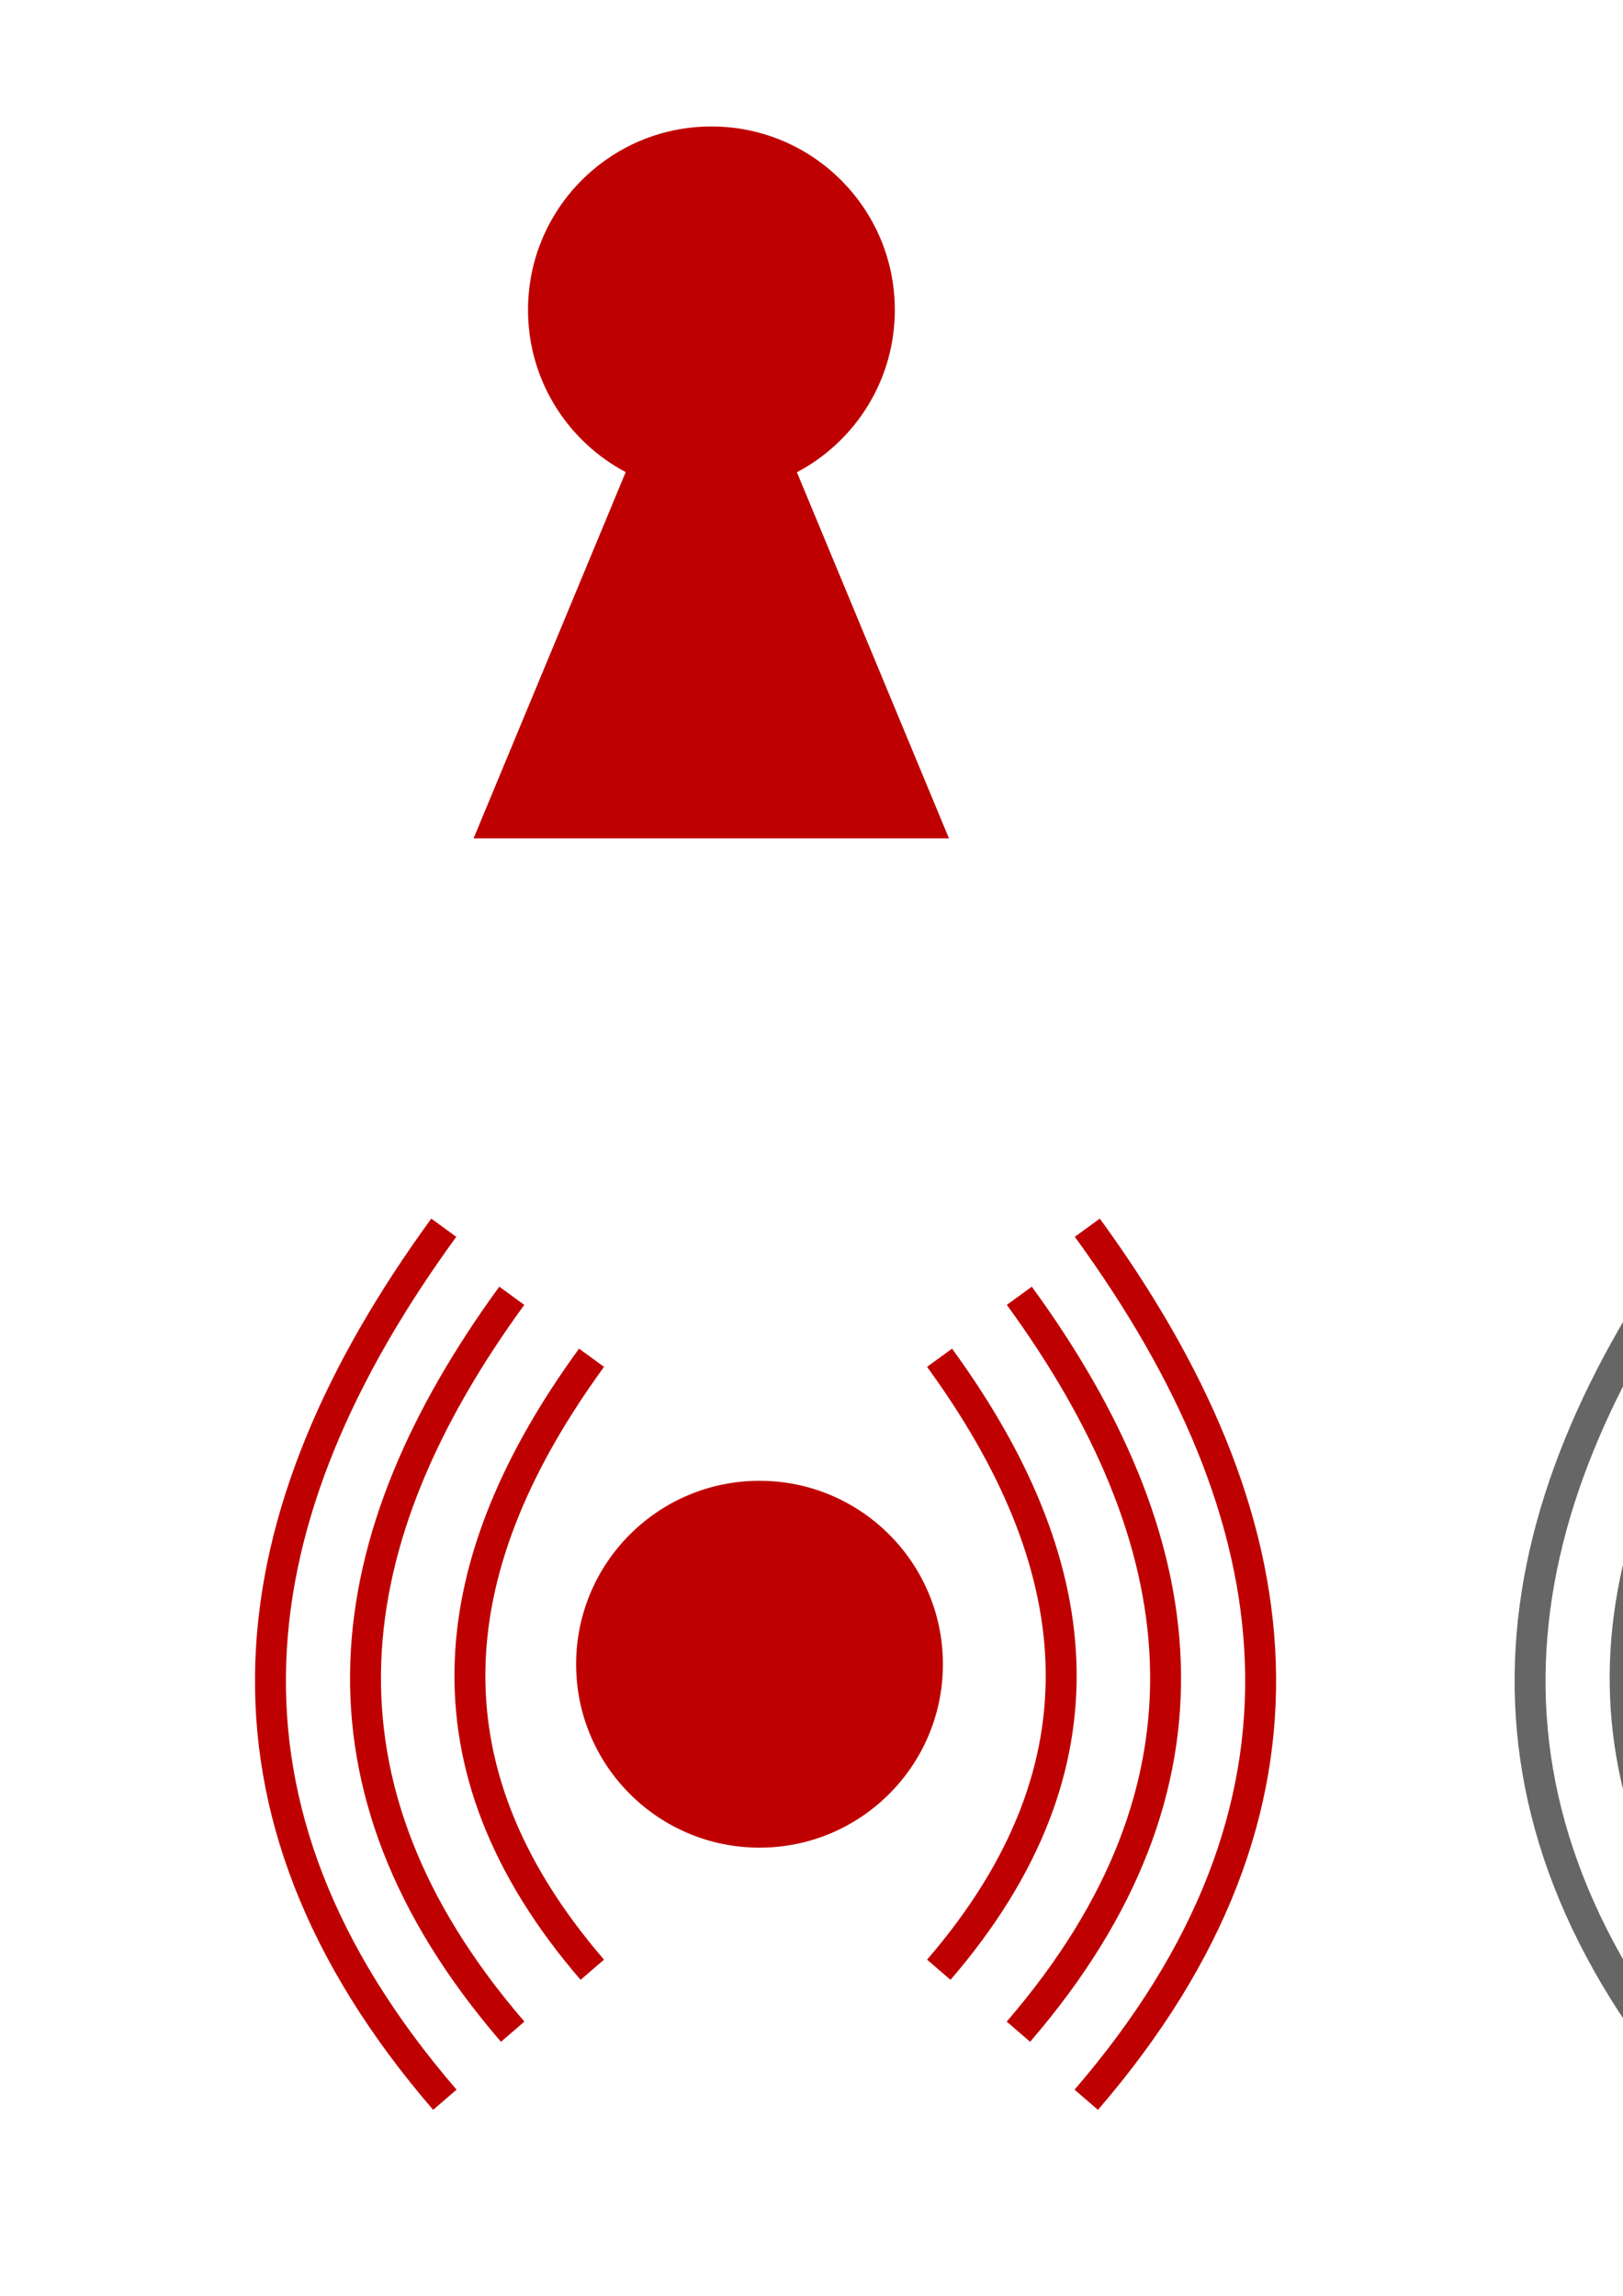 <?xml version="1.0" encoding="UTF-8" standalone="no"?>
<svg
   xmlns:dc="http://purl.org/dc/elements/1.1/"
   xmlns:cc="http://creativecommons.org/ns#"
   xmlns:rdf="http://www.w3.org/1999/02/22-rdf-syntax-ns#"
   xmlns:svg="http://www.w3.org/2000/svg"
   xmlns="http://www.w3.org/2000/svg"
   xmlns:sodipodi="http://sodipodi.sourceforge.net/DTD/sodipodi-0.dtd"
   xmlns:inkscape="http://www.inkscape.org/namespaces/inkscape"
   sodipodi:docname="icons.svg"
   inkscape:version="1.0.2 (e86c870879, 2021-01-15)"
   id="svg8"
   version="1.1"
   viewBox="0 0 210 297"
   height="297mm"
   width="210mm">
  <defs
     id="defs2" />
  <sodipodi:namedview
     inkscape:window-maximized="1"
     inkscape:window-y="0"
     inkscape:window-x="0"
     inkscape:window-height="1021"
     inkscape:window-width="1920"
     showgrid="false"
     inkscape:document-rotation="0"
     inkscape:current-layer="layer1"
     inkscape:document-units="mm"
     inkscape:cy="445.71429"
     inkscape:cx="288.57143"
     inkscape:zoom="0.35"
     inkscape:pageshadow="2"
     inkscape:pageopacity="0.0"
     borderopacity="1.0"
     bordercolor="#666666"
     pagecolor="#ffffff"
     id="base" />
  <g
     id="layer1"
     inkscape:groupmode="layer"
     inkscape:label="Ebene 1">
    <g
       id="g945">
      <ellipse
         style="opacity:1;fill:#bf0000;fill-opacity:1;fill-rule:nonzero;stroke:none;stroke-width:0.225;stroke-linecap:round;stroke-linejoin:round;stroke-miterlimit:4;stroke-dasharray:none;stroke-dashoffset:0;stroke-opacity:1"
         id="path10"
         cx="92.051"
         cy="40.091"
         rx="23.73"
         ry="23.73" />
      <path
         sodipodi:type="star"
         style="opacity:1;fill:#bf0000;fill-opacity:1;fill-rule:nonzero;stroke:none;stroke-width:0.332;stroke-linecap:round;stroke-linejoin:round;stroke-miterlimit:4;stroke-dasharray:none;stroke-dashoffset:0;stroke-opacity:1"
         id="path14"
         sodipodi:sides="3"
         sodipodi:cx="-264.2572"
         sodipodi:cy="-59.648075"
         sodipodi:r1="62.081131"
         sodipodi:r2="31.040567"
         sodipodi:arg1="0.52359878"
         sodipodi:arg2="1.5707963"
         inkscape:flatsided="true"
         inkscape:rounded="0"
         inkscape:randomized="0"
         d="m -210.493,-28.608 -107.528,-1e-6 53.764,-93.122 z"
         inkscape:transform-center-y="-12.334927"
         transform="matrix(0.572,0,0,0.795,243.187,131.197)" />
    </g>
    <g
       id="g941">
      <ellipse
         ry="23.73"
         rx="23.73"
         cy="215.295"
         cx="98.274"
         id="path10-3"
         style="opacity:1;fill:#bf0000;fill-opacity:1;fill-rule:nonzero;stroke:none;stroke-width:0.225;stroke-linecap:round;stroke-linejoin:round;stroke-miterlimit:4;stroke-dasharray:none;stroke-dashoffset:0;stroke-opacity:1" />
      <path
         style="fill:none;fill-opacity:1;fill-rule:evenodd;stroke:#bf0000;stroke-width:4;stroke-linecap:butt;stroke-linejoin:miter;stroke-miterlimit:4;stroke-dasharray:none;stroke-opacity:1"
         d="m 66.219,167.629 c -22.972,31.535 -27.445,63.23 0.117,95.204"
         id="path860"
         inkscape:connector-curvature="0"
         sodipodi:nodetypes="cc" />
      <path
         sodipodi:nodetypes="cc"
         inkscape:connector-curvature="0"
         id="path860-5"
         d="m 76.54,175.646 c -19.103,26.224 -22.823,52.582 0.097,79.171"
         style="fill:none;fill-opacity:1;fill-rule:evenodd;stroke:#bf0000;stroke-width:4;stroke-linecap:butt;stroke-linejoin:miter;stroke-miterlimit:4;stroke-dasharray:none;stroke-opacity:1" />
      <path
         sodipodi:nodetypes="cc"
         inkscape:connector-curvature="0"
         id="path860-3"
         d="M 57.42,158.825 C 30.2,196.192 24.899,233.75 57.558,271.637"
         style="fill:none;fill-opacity:1;fill-rule:evenodd;stroke:#bf0000;stroke-width:4;stroke-linecap:butt;stroke-linejoin:miter;stroke-miterlimit:4;stroke-dasharray:none;stroke-opacity:1" />
      <path
         sodipodi:nodetypes="cc"
         inkscape:connector-curvature="0"
         id="path860-56"
         d="m 131.89,167.629 c 22.972,31.535 27.445,63.23 -0.117,95.204"
         style="fill:none;fill-opacity:1;fill-rule:evenodd;stroke:#bf0000;stroke-width:4;stroke-linecap:butt;stroke-linejoin:miter;stroke-miterlimit:4;stroke-dasharray:none;stroke-opacity:1" />
      <path
         style="fill:none;fill-opacity:1;fill-rule:evenodd;stroke:#bf0000;stroke-width:4;stroke-linecap:butt;stroke-linejoin:miter;stroke-miterlimit:4;stroke-dasharray:none;stroke-opacity:1"
         d="m 121.568,175.646 c 19.103,26.224 22.823,52.582 -0.097,79.171"
         id="path860-5-2"
         inkscape:connector-curvature="0"
         sodipodi:nodetypes="cc" />
      <path
         style="fill:none;fill-opacity:1;fill-rule:evenodd;stroke:#bf0000;stroke-width:4;stroke-linecap:butt;stroke-linejoin:miter;stroke-miterlimit:4;stroke-dasharray:none;stroke-opacity:1"
         d="m 140.688,158.825 c 27.22,37.368 32.521,74.925 -0.138,112.813"
         id="path860-3-9"
         inkscape:connector-curvature="0"
         sodipodi:nodetypes="cc" />
    </g>
    <g
       id="g945-3"
       transform="translate(162.983)"
       style="fill:#666666"
       inkscape:export-xdpi="8.5494127"
       inkscape:export-ydpi="8.5494127">
      <ellipse
         style="opacity:1;fill:#666666;fill-opacity:1;fill-rule:nonzero;stroke:none;stroke-width:0.225;stroke-linecap:round;stroke-linejoin:round;stroke-miterlimit:4;stroke-dasharray:none;stroke-dashoffset:0;stroke-opacity:1"
         id="path10-6"
         cx="92.051"
         cy="40.091"
         rx="23.73"
         ry="23.73" />
      <path
         sodipodi:type="star"
         style="opacity:1;fill:#666666;fill-opacity:1;fill-rule:nonzero;stroke:none;stroke-width:0.332;stroke-linecap:round;stroke-linejoin:round;stroke-miterlimit:4;stroke-dasharray:none;stroke-dashoffset:0;stroke-opacity:1"
         id="path14-7"
         sodipodi:sides="3"
         sodipodi:cx="-264.2572"
         sodipodi:cy="-59.648075"
         sodipodi:r1="62.081131"
         sodipodi:r2="31.040567"
         sodipodi:arg1="0.52359878"
         sodipodi:arg2="1.5707963"
         inkscape:flatsided="true"
         inkscape:rounded="0"
         inkscape:randomized="0"
         inkscape:transform-center-y="-12.334927"
         transform="matrix(0.572,0,0,0.795,243.187,131.197)"
         d="m -210.493,-28.608 -107.528,-1e-6 53.764,-93.122 z" />
    </g>
    <g
       id="g941-5"
       transform="translate(162.983)"
       style="stroke:#666666"
       inkscape:export-xdpi="6.1684752"
       inkscape:export-ydpi="6.1684752">
      <ellipse
         ry="23.73"
         rx="23.73"
         cy="215.295"
         cx="98.274"
         id="path10-3-3"
         style="opacity:1;fill:#666666;fill-opacity:1;fill-rule:nonzero;stroke:#666666;stroke-width:0.225;stroke-linecap:round;stroke-linejoin:round;stroke-miterlimit:4;stroke-dasharray:none;stroke-dashoffset:0;stroke-opacity:1" />
      <path
         style="fill:none;fill-opacity:1;fill-rule:evenodd;stroke:#666666;stroke-width:4;stroke-linecap:butt;stroke-linejoin:miter;stroke-miterlimit:4;stroke-dasharray:none;stroke-opacity:1"
         d="m 66.219,167.629 c -22.972,31.535 -27.445,63.23 0.117,95.204"
         id="path860-562"
         inkscape:connector-curvature="0"
         sodipodi:nodetypes="cc" />
      <path
         sodipodi:nodetypes="cc"
         inkscape:connector-curvature="0"
         id="path860-5-9"
         d="m 76.54,175.646 c -19.103,26.224 -22.823,52.582 0.097,79.171"
         style="fill:none;fill-opacity:1;fill-rule:evenodd;stroke:#666666;stroke-width:4;stroke-linecap:butt;stroke-linejoin:miter;stroke-miterlimit:4;stroke-dasharray:none;stroke-opacity:1" />
      <path
         sodipodi:nodetypes="cc"
         inkscape:connector-curvature="0"
         id="path860-3-1"
         d="M 57.42,158.825 C 30.2,196.192 24.899,233.75 57.558,271.637"
         style="fill:none;fill-opacity:1;fill-rule:evenodd;stroke:#666666;stroke-width:4;stroke-linecap:butt;stroke-linejoin:miter;stroke-miterlimit:4;stroke-dasharray:none;stroke-opacity:1" />
      <path
         sodipodi:nodetypes="cc"
         inkscape:connector-curvature="0"
         id="path860-56-2"
         d="m 131.89,167.629 c 22.972,31.535 27.445,63.23 -0.117,95.204"
         style="fill:none;fill-opacity:1;fill-rule:evenodd;stroke:#666666;stroke-width:4;stroke-linecap:butt;stroke-linejoin:miter;stroke-miterlimit:4;stroke-dasharray:none;stroke-opacity:1" />
      <path
         style="fill:none;fill-opacity:1;fill-rule:evenodd;stroke:#666666;stroke-width:4;stroke-linecap:butt;stroke-linejoin:miter;stroke-miterlimit:4;stroke-dasharray:none;stroke-opacity:1"
         d="m 121.568,175.646 c 19.103,26.224 22.823,52.582 -0.097,79.171"
         id="path860-5-2-7"
         inkscape:connector-curvature="0"
         sodipodi:nodetypes="cc" />
      <path
         style="fill:none;fill-opacity:1;fill-rule:evenodd;stroke:#666666;stroke-width:4;stroke-linecap:butt;stroke-linejoin:miter;stroke-miterlimit:4;stroke-dasharray:none;stroke-opacity:1"
         d="m 140.688,158.825 c 27.22,37.368 32.521,74.925 -0.138,112.813"
         id="path860-3-9-0"
         inkscape:connector-curvature="0"
         sodipodi:nodetypes="cc" />
    </g>
  </g>
</svg>
